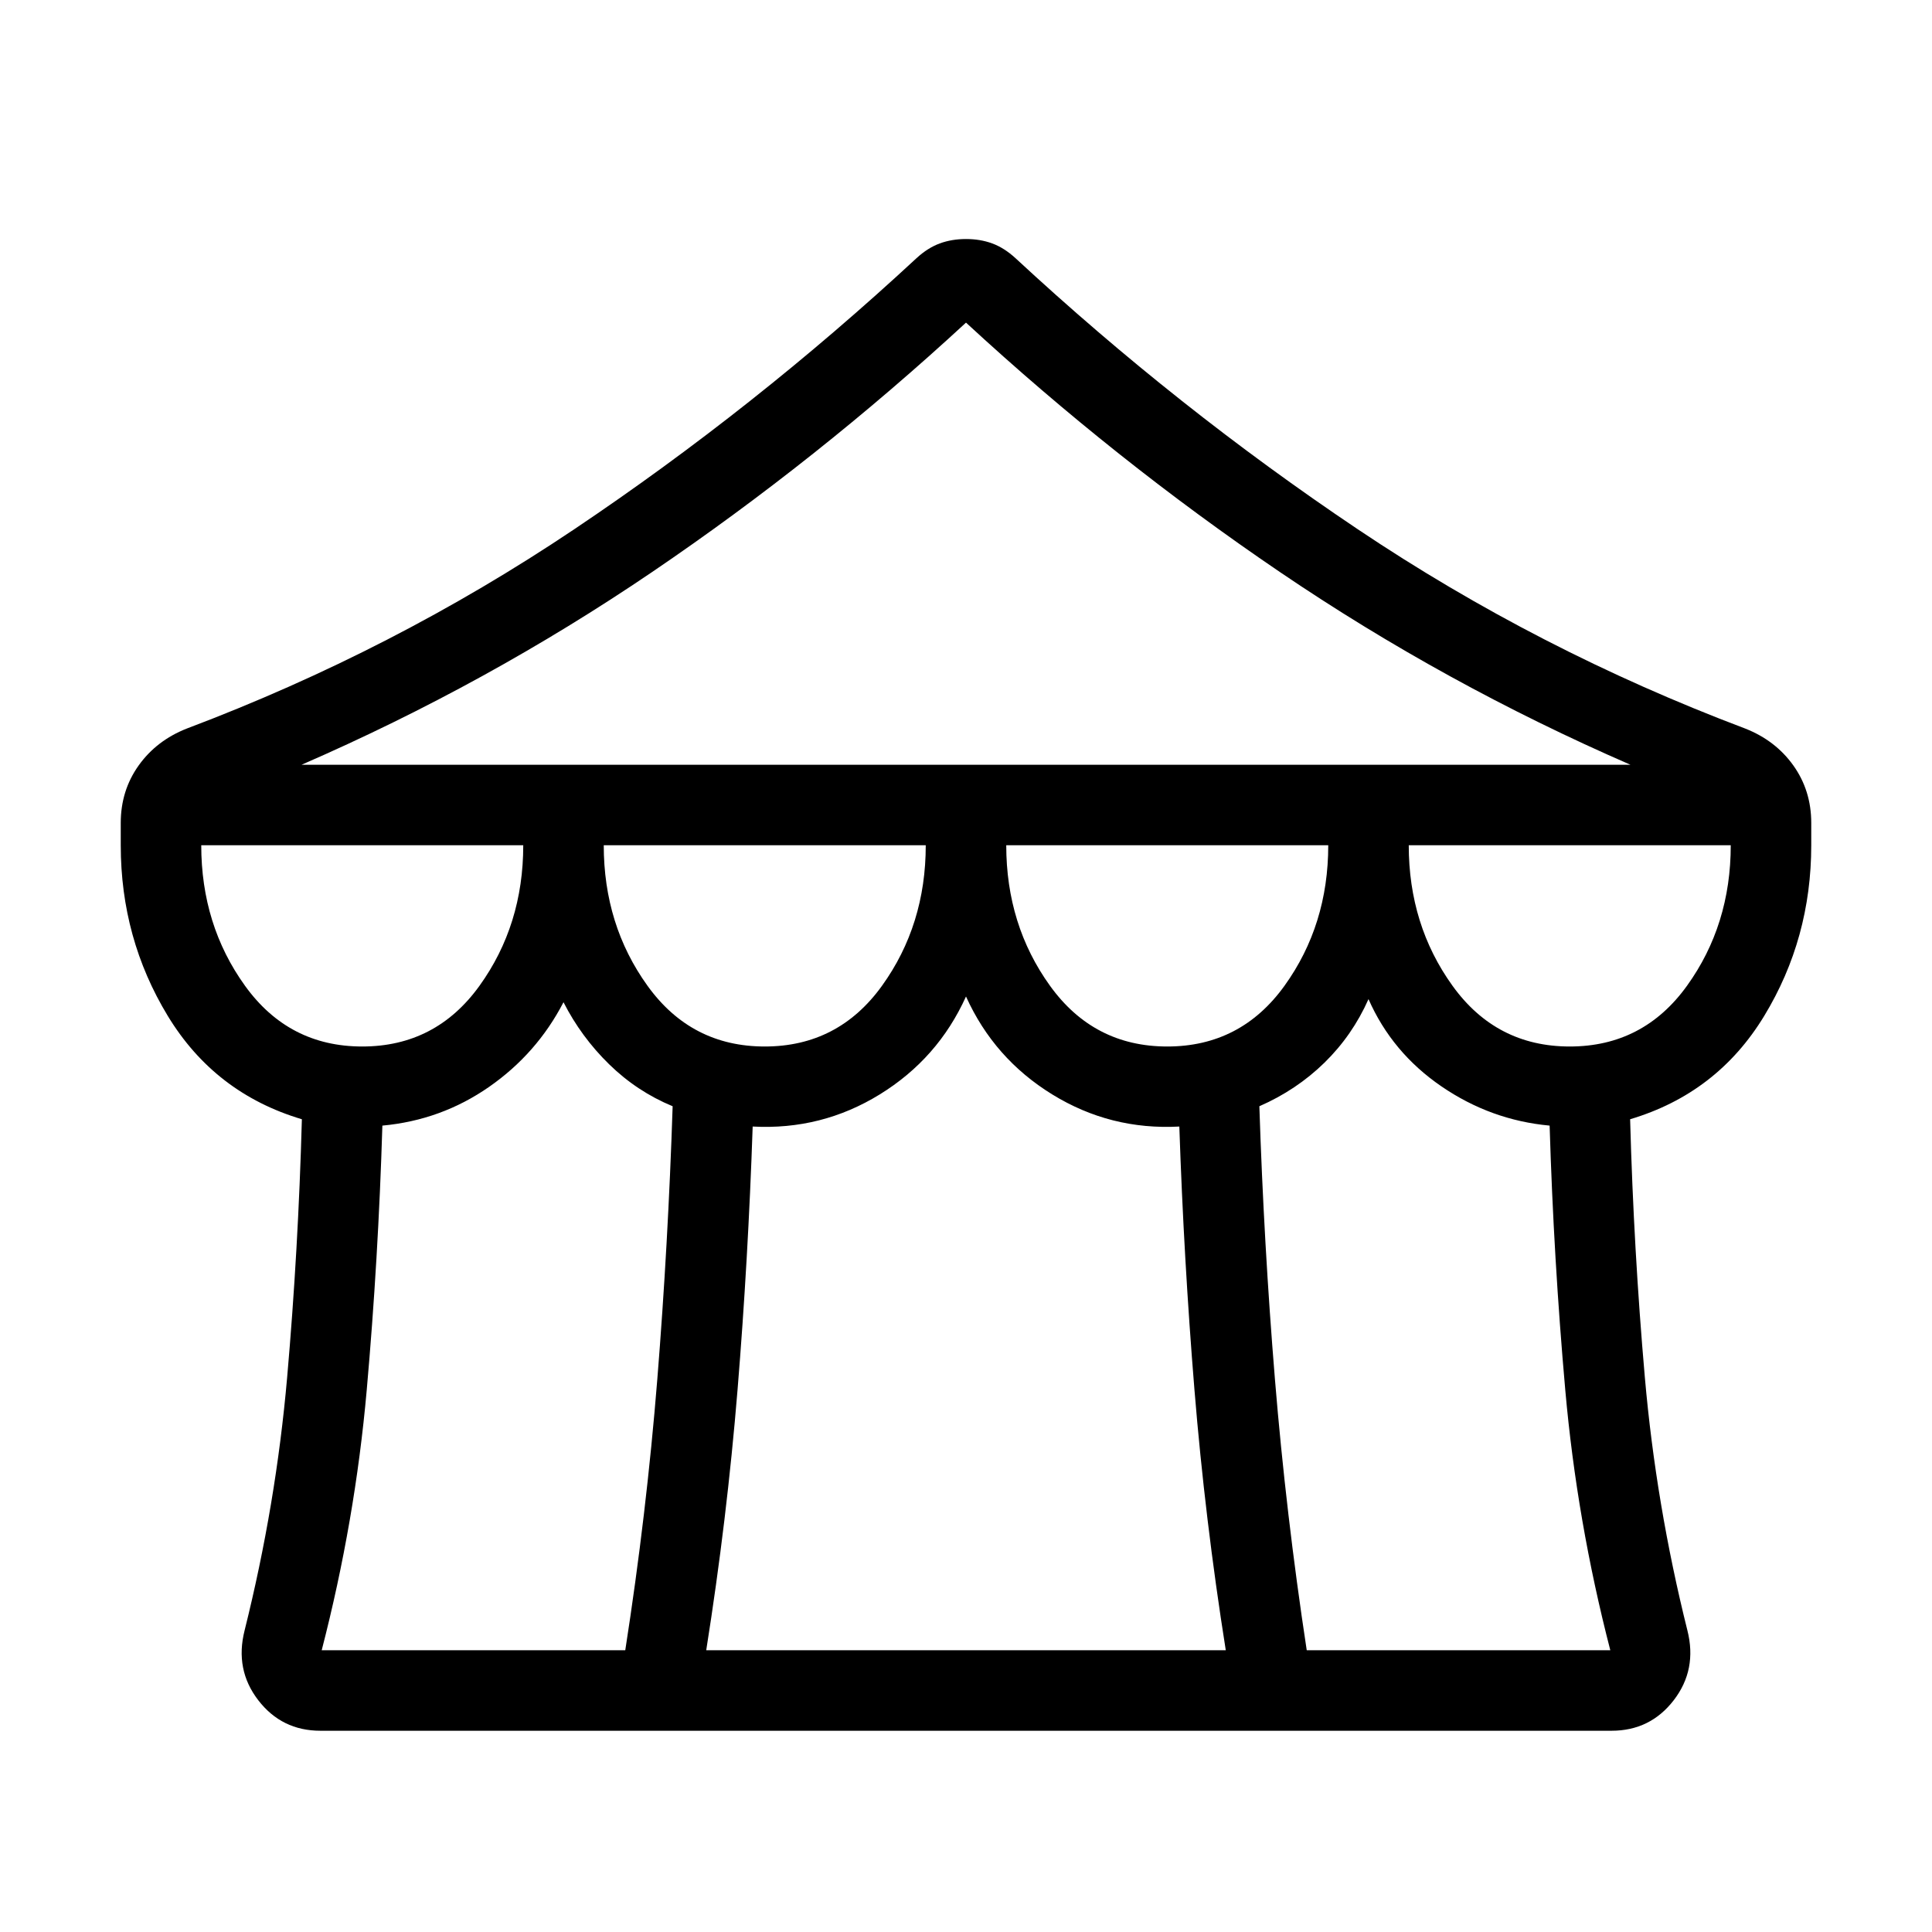 <svg viewBox="0 -960 960 960"><path d="M159.23-100q-19.23 0-30.92-15.19-11.69-15.19-6.77-34.66 15.61-62.53 21.15-125.84Q148.23-339 150-403.85q-43.31-12.92-66.65-51.38Q60-493.69 60-540v-11.08q0-16.07 8.88-28.54 8.89-12.46 23.97-18.38 102.69-38.77 192.46-99 89.77-60.23 170.07-134.69 5.62-5.16 11.58-7.35 5.96-2.19 13.04-2.19 7.08 0 13.04 2.19 5.96 2.19 11.58 7.35 80.3 74.46 170.07 134.69 89.77 60.23 192.46 99 15.08 5.92 23.97 18.38 8.88 12.47 8.88 28.54V-540q0 46.31-23.35 84.77-23.34 38.46-66.65 51.38 1.77 64.85 7.31 128.16 5.54 63.31 21.15 125.84 4.92 19.47-6.77 34.66Q820-100 800.77-100H159.23Zm-9.38-480h660.3Q718-620.08 635.96-675.77 553.92-731.46 480-799.69q-73.92 68.23-155.96 123.92T149.85-580ZM580-440q36.54 0 58.27-30.19Q660-500.38 660-540H500q0 39.62 21.73 69.81Q543.46-440 580-440Zm-200 0q36.54 0 58.27-30.19Q460-500.38 460-540H300q0 39.62 21.73 69.81Q343.46-440 380-440Zm-200 0q36.54 0 58.27-30.19Q260-500.38 260-540H100q0 39.62 21.73 69.81Q143.46-440 180-440Zm-20.15 300h150.84q10.54-67.69 15.93-134.77 5.38-67.08 7.61-135.54-17.69-7.31-31.58-20.88Q288.77-444.77 280-462q-13.23 25.54-37 42.08t-53 19.23q-2 66.23-7.77 131.34-5.77 65.12-22.38 129.35Zm191.07 0h258.16q-10.31-65-15.58-129.62-5.27-64.61-7.5-130.61-34.23 1.85-63.15-15.96Q493.92-434 480-464.85q-13.92 30.85-42.85 48.66-28.92 17.81-63.15 15.96-2.23 66-7.5 130.61Q361.23-205 350.92-140Zm298.39 0h150.84q-16.61-64.23-22.38-129.35Q772-334.46 770-400.69q-29.23-2.69-53.77-19.5Q691.69-437 680-463.54q-8 18-21.88 31.58-13.89 13.58-32.35 21.65 2.23 68.46 7.73 135.54T649.31-140ZM780-440q36.54 0 58.27-30.19Q860-500.38 860-540H700q0 39.62 21.73 69.81Q743.46-440 780-440Z"/></svg>